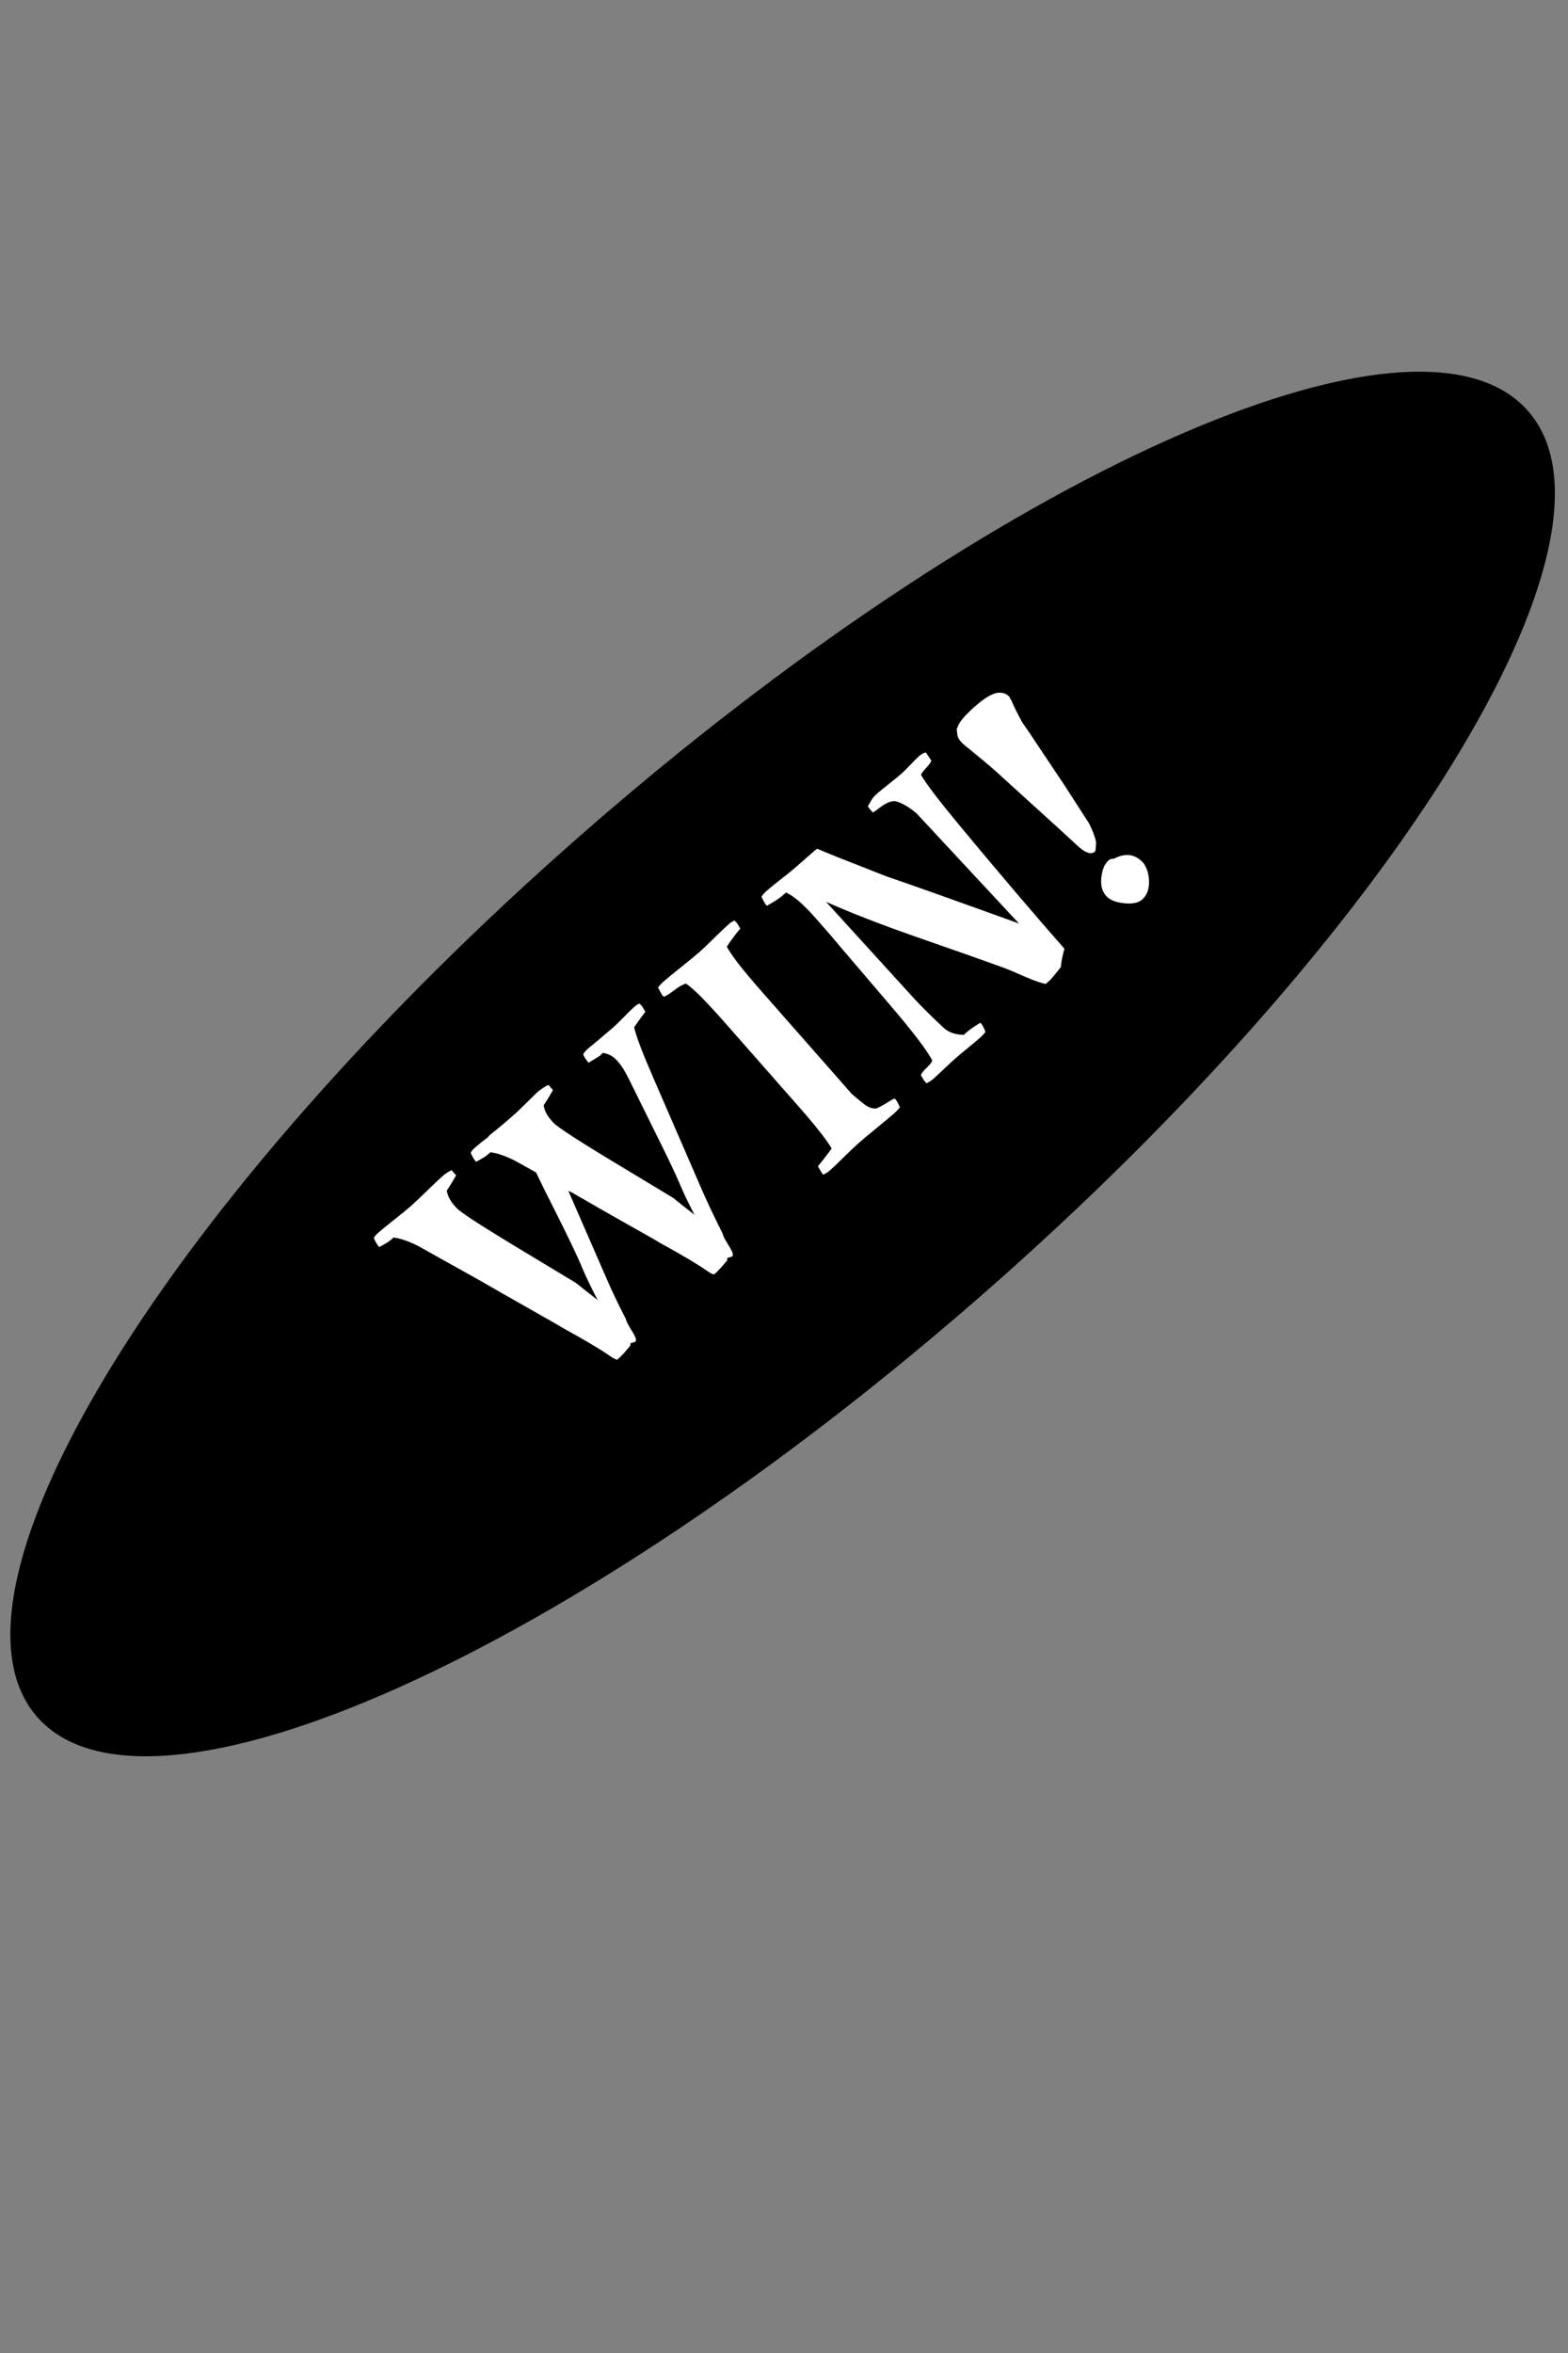 <?xml version="1.0" encoding="UTF-8"?>
<!-- Generated by Pixelmator Pro 2.4.5 -->
<svg width="500" height="750" viewBox="0 0 500 750" xmlns="http://www.w3.org/2000/svg" xmlns:xlink="http://www.w3.org/1999/xlink">
    <rect x="0" y="0" width="500" height="750" fill="#808080" stroke="none"/>
    <path id="Ellipse" fill="#000000" fill-rule="evenodd" stroke="none" d="M 185.488 265.952 C 54.202 380.89 -23.54 506.831 11.845 547.25 C 47.231 587.669 182.345 527.259 313.631 412.322 C 444.917 297.384 522.659 171.443 487.274 131.024 C 451.888 90.605 316.774 151.015 185.488 265.952 Z"/>
    <path id="WIN" fill="#ffffff" fill-rule="evenodd" stroke="none" d="M 196.82 433.381 C 196.365 433.352 195.589 432.959 194.494 432.203 C 191.65 430.193 186.695 427.246 179.627 423.365 C 178.912 422.92 177.479 422.087 175.328 420.863 L 159.857 412.072 C 157.653 410.788 154.84 409.181 151.42 407.248 L 133.043 396.986 C 130.049 395.538 127.53 394.69 125.488 394.445 L 124.58 395.246 C 123.974 395.779 122.756 396.529 120.922 397.498 C 120.282 396.771 119.713 395.821 119.217 394.646 C 119.42 394.145 119.855 393.6 120.521 393.014 C 121.672 392.001 123.422 390.571 125.77 388.721 C 128.117 386.87 129.865 385.438 131.016 384.426 C 132.166 383.413 133.839 381.834 136.033 379.688 C 138.228 377.541 139.9 375.962 141.051 374.949 C 142.08 374.043 143.066 373.391 144.006 372.994 L 145.443 374.629 C 145.187 375.07 144.738 375.841 144.096 376.943 L 142.477 379.498 C 142.716 381.114 143.502 382.679 144.834 384.193 L 145.553 385.01 C 146.832 386.463 154.628 391.478 168.941 400.051 C 171.693 401.713 176.619 404.684 183.719 408.967 C 185.24 410.207 187.525 412.01 190.574 414.377 C 188.537 410.475 186.922 407.115 185.73 404.295 C 184.248 400.657 181.047 393.964 176.125 384.219 C 174.599 381.263 172.879 377.782 170.963 373.773 L 170.883 373.682 C 166.855 371.424 164.536 370.133 163.928 369.809 C 160.934 368.36 158.415 367.514 156.373 367.27 L 155.465 368.068 C 154.859 368.601 153.64 369.351 151.807 370.32 C 151.167 369.594 150.598 368.644 150.102 367.469 C 150.305 366.967 150.74 366.424 151.406 365.838 C 152.557 364.825 153.944 363.713 155.564 362.502 C 155.693 362.282 155.998 361.958 156.482 361.531 C 158.345 360.107 161.064 357.824 164.637 354.68 C 165.916 353.447 168.171 351.246 171.402 348.08 C 171.826 347.707 172.245 347.392 172.662 347.133 C 173.442 346.554 174.186 346.114 174.891 345.816 L 176.33 347.453 C 176.073 347.894 175.622 348.665 174.98 349.768 L 173.361 352.32 C 173.601 353.936 174.387 355.502 175.719 357.016 L 176.438 357.832 C 177.716 359.285 185.513 364.3 199.826 372.873 C 202.578 374.535 207.504 377.506 214.604 381.789 C 216.125 383.029 218.409 384.833 221.459 387.199 C 219.422 383.297 217.809 379.908 216.621 377.031 C 215.433 374.155 212.23 367.491 207.01 357.041 C 205.796 354.563 203.594 350.108 200.404 343.674 C 199.237 341.37 198.228 339.735 197.375 338.766 L 196.734 338.039 C 195.509 336.646 193.99 335.834 192.176 335.604 L 191.346 336.494 C 190.452 337.066 189.233 337.816 187.688 338.746 C 186.835 337.777 186.263 336.883 185.973 336.064 C 186.297 335.456 186.762 334.886 187.367 334.354 C 188.874 333.135 191.592 330.852 195.521 327.502 C 196.369 326.756 197.526 325.63 198.994 324.123 C 200.462 322.616 201.56 321.542 202.287 320.902 C 202.953 320.316 203.518 319.981 203.98 319.896 L 204.859 320.896 L 205.785 322.498 C 204.976 323.532 203.787 325.171 202.215 327.414 C 202.784 330.137 204.863 335.615 208.453 343.846 L 224.148 379.998 C 225.897 383.939 227.989 388.332 230.424 393.174 C 230.501 393.75 231.045 394.856 232.055 396.492 C 233.065 398.128 233.598 399.163 233.656 399.596 C 233.714 400.028 233.652 400.324 233.471 400.484 C 233.35 400.591 233.102 400.675 232.727 400.736 C 232.351 400.798 232.104 400.882 231.982 400.988 C 231.861 401.095 231.845 401.323 231.938 401.672 C 231.938 401.672 231.567 402.105 230.826 402.973 L 229.715 404.273 C 229.473 404.487 229.136 404.837 228.705 405.324 L 227.705 406.203 C 227.25 406.174 226.474 405.781 225.379 405.025 C 222.535 403.015 217.58 400.068 210.512 396.188 C 209.797 395.742 208.364 394.909 206.213 393.686 L 199.18 389.721 C 194.27 386.949 188.644 383.733 182.305 380.07 L 181.223 379.572 L 193.264 407.176 C 195.005 411.231 197.097 415.623 199.539 420.352 C 199.617 420.928 200.16 422.034 201.17 423.67 C 202.18 425.306 202.713 426.341 202.771 426.773 C 202.83 427.206 202.768 427.502 202.586 427.662 C 202.465 427.769 202.217 427.852 201.842 427.914 C 201.466 427.976 201.219 428.059 201.098 428.166 C 200.977 428.273 200.961 428.501 201.053 428.85 C 201.053 428.85 200.683 429.283 199.941 430.15 L 198.83 431.451 C 198.588 431.664 198.251 432.013 197.82 432.5 L 196.82 433.381 Z M 262.523 374.436 L 262.125 373.98 C 262.072 373.92 261.632 373.178 260.809 371.754 C 261.86 370.506 263.324 368.627 265.199 366.117 C 263.819 363.571 260.144 358.908 254.176 352.125 L 231.154 325.963 C 225.186 319.18 221.05 315.031 218.746 313.512 C 217.7 313.788 216.41 314.519 214.877 315.707 C 213.344 316.895 212.258 317.555 211.621 317.686 L 211.141 317.141 C 210.828 316.663 210.393 315.866 209.836 314.744 C 210.335 314.09 210.918 313.469 211.584 312.883 C 212.795 311.817 214.696 310.253 217.285 308.189 C 219.875 306.126 221.806 304.533 223.078 303.414 C 224.108 302.508 225.628 301.062 227.641 299.076 C 229.654 297.09 231.205 295.617 232.295 294.658 C 233.082 293.965 233.738 293.55 234.262 293.412 L 235.141 294.41 L 236.066 296.014 C 234.962 297.201 233.526 299.11 231.758 301.74 C 233.238 304.521 236.881 309.212 242.689 315.812 L 271.627 348.695 C 272.547 349.497 273.755 350.503 275.25 351.713 C 276.745 352.923 278.124 353.454 279.391 353.307 C 280.088 353.123 281.717 352.226 284.277 350.617 C 284.694 350.358 285.048 350.209 285.336 350.17 L 285.814 350.717 C 285.974 350.898 286.356 351.636 286.959 352.932 C 286.46 353.586 285.877 354.207 285.211 354.793 C 283.939 355.912 282.024 357.517 279.461 359.611 C 276.898 361.705 275.01 363.286 273.799 364.352 C 272.709 365.311 271.158 366.783 269.145 368.77 C 267.132 370.756 265.61 372.203 264.58 373.109 C 264.096 373.536 263.41 373.978 262.523 374.436 Z M 295.453 345.299 L 294.652 344.389 C 294.446 344.033 294.112 343.47 293.646 342.697 C 293.857 342.082 294.464 341.305 295.467 340.369 C 296.47 339.433 297.076 338.656 297.287 338.041 C 295.662 334.851 291.206 328.995 283.92 320.471 L 273.391 308.139 C 272.538 307.17 270.782 305.114 268.125 301.973 C 265.947 299.376 264.194 297.321 262.861 295.807 L 260.062 292.627 C 256.226 288.267 253.085 285.551 250.639 284.48 L 249.457 285.52 C 248.549 286.319 246.909 287.386 244.537 288.721 L 244.457 288.629 C 244.084 288.205 243.849 287.876 243.75 287.641 C 243.338 286.928 243.033 286.337 242.834 285.867 C 243.098 285.312 243.654 284.664 244.502 283.918 C 245.531 283.012 247.113 281.727 249.248 280.062 C 251.383 278.398 252.935 277.14 253.904 276.287 L 259.719 271.172 C 259.961 270.959 260.259 270.749 260.615 270.543 C 263.73 271.885 268.552 273.822 275.078 276.354 C 276.582 276.964 279.202 277.989 282.939 279.428 C 290.771 282.1 304.771 287.08 324.939 294.369 L 292.285 259.275 C 290.117 257.422 288.053 256.177 286.094 255.537 C 284.643 254.987 282.623 255.745 280.033 257.809 C 279.67 258.128 279.103 258.519 278.33 258.984 L 277.529 258.076 C 277.21 257.713 276.948 257.354 276.742 256.998 L 277.896 255.014 C 278.282 254.352 278.869 253.675 279.656 252.982 C 280.504 252.236 281.8 251.175 283.545 249.801 C 285.29 248.426 286.588 247.367 287.436 246.621 C 288.102 246.035 289.048 245.094 290.273 243.801 C 291.499 242.507 292.445 241.567 293.111 240.98 C 293.777 240.394 294.459 240.01 295.156 239.826 L 295.557 240.279 C 295.869 240.756 296.338 241.473 296.963 242.428 C 296.813 242.99 296.293 243.742 295.404 244.686 C 294.515 245.629 293.938 246.379 293.674 246.934 C 295.054 249.479 299.166 254.885 306.012 263.152 C 318.697 278.423 329.838 291.51 339.43 302.41 C 338.768 304.711 338.385 306.658 338.283 308.252 C 336.355 310.701 335.15 312.138 334.666 312.564 L 333.484 313.604 C 332.125 313.402 329.971 312.665 327.023 311.391 C 322.852 309.581 320.71 308.673 320.596 308.666 C 313.167 305.963 303.581 302.579 291.838 298.514 C 280.489 294.531 271.008 290.839 263.395 287.438 L 291.598 318.389 C 294.056 321.061 297.31 324.269 301.357 328.014 C 302.939 329.201 304.928 329.813 307.326 329.852 L 308.416 328.893 C 309.324 328.093 310.729 327.126 312.631 325.99 L 313.031 326.443 C 313.184 326.739 313.313 326.947 313.42 327.068 C 313.626 327.424 313.9 328.043 314.244 328.922 C 313.745 329.576 313.133 330.224 312.406 330.863 C 311.558 331.609 310.244 332.71 308.465 334.168 C 306.686 335.626 305.373 336.729 304.525 337.475 C 303.738 338.167 302.569 339.25 301.018 340.723 C 299.466 342.195 298.266 343.305 297.418 344.051 C 297.055 344.371 296.4 344.788 295.453 345.299 Z M 359.82 287.984 C 359.371 287.978 358.897 287.948 358.396 287.895 C 355.728 287.61 353.834 286.832 352.715 285.561 C 351.063 283.683 350.691 281.001 351.6 277.516 C 351.975 276.111 352.648 274.982 353.617 274.129 C 353.981 273.809 354.502 273.671 355.186 273.715 C 358.914 271.724 362.084 272.212 364.695 275.18 L 364.855 275.361 C 364.901 275.536 364.951 275.654 365.004 275.715 C 365.987 277.321 366.449 279.25 366.391 281.504 C 366.332 283.758 365.608 285.497 364.215 286.723 C 363.231 287.589 361.766 288.01 359.82 287.984 Z M 347.754 271.938 C 346.721 271.901 345.424 271.195 343.861 269.82 C 340.841 266.998 335.385 262.021 327.496 254.887 L 317.854 246.125 C 316.18 244.589 312.896 241.837 308.006 237.867 C 307.245 237.247 306.758 236.816 306.545 236.574 C 305.905 235.847 305.495 235.135 305.311 234.438 C 305.279 234.035 305.204 233.402 305.088 232.537 C 305.042 232.363 305.111 232.195 305.293 232.035 C 305.562 230.509 307.452 228.2 310.965 225.109 C 314.598 221.912 317.374 220.489 319.295 220.84 C 320.32 220.905 321.178 221.332 321.871 222.119 L 321.951 222.211 C 322.043 222.56 322.224 222.885 322.49 223.188 C 323.079 224.711 324.241 227.072 325.98 230.27 C 326.666 231.171 329.303 235.083 333.891 242.006 L 339.525 250.424 C 339.891 250.962 342.231 254.598 346.545 261.332 C 347.025 261.877 347.66 263.118 348.451 265.055 C 349.242 266.991 349.589 268.272 349.492 268.895 L 349.361 270.943 L 349.158 271.445 C 348.763 271.793 348.295 271.957 347.754 271.938 Z"/>
</svg>
